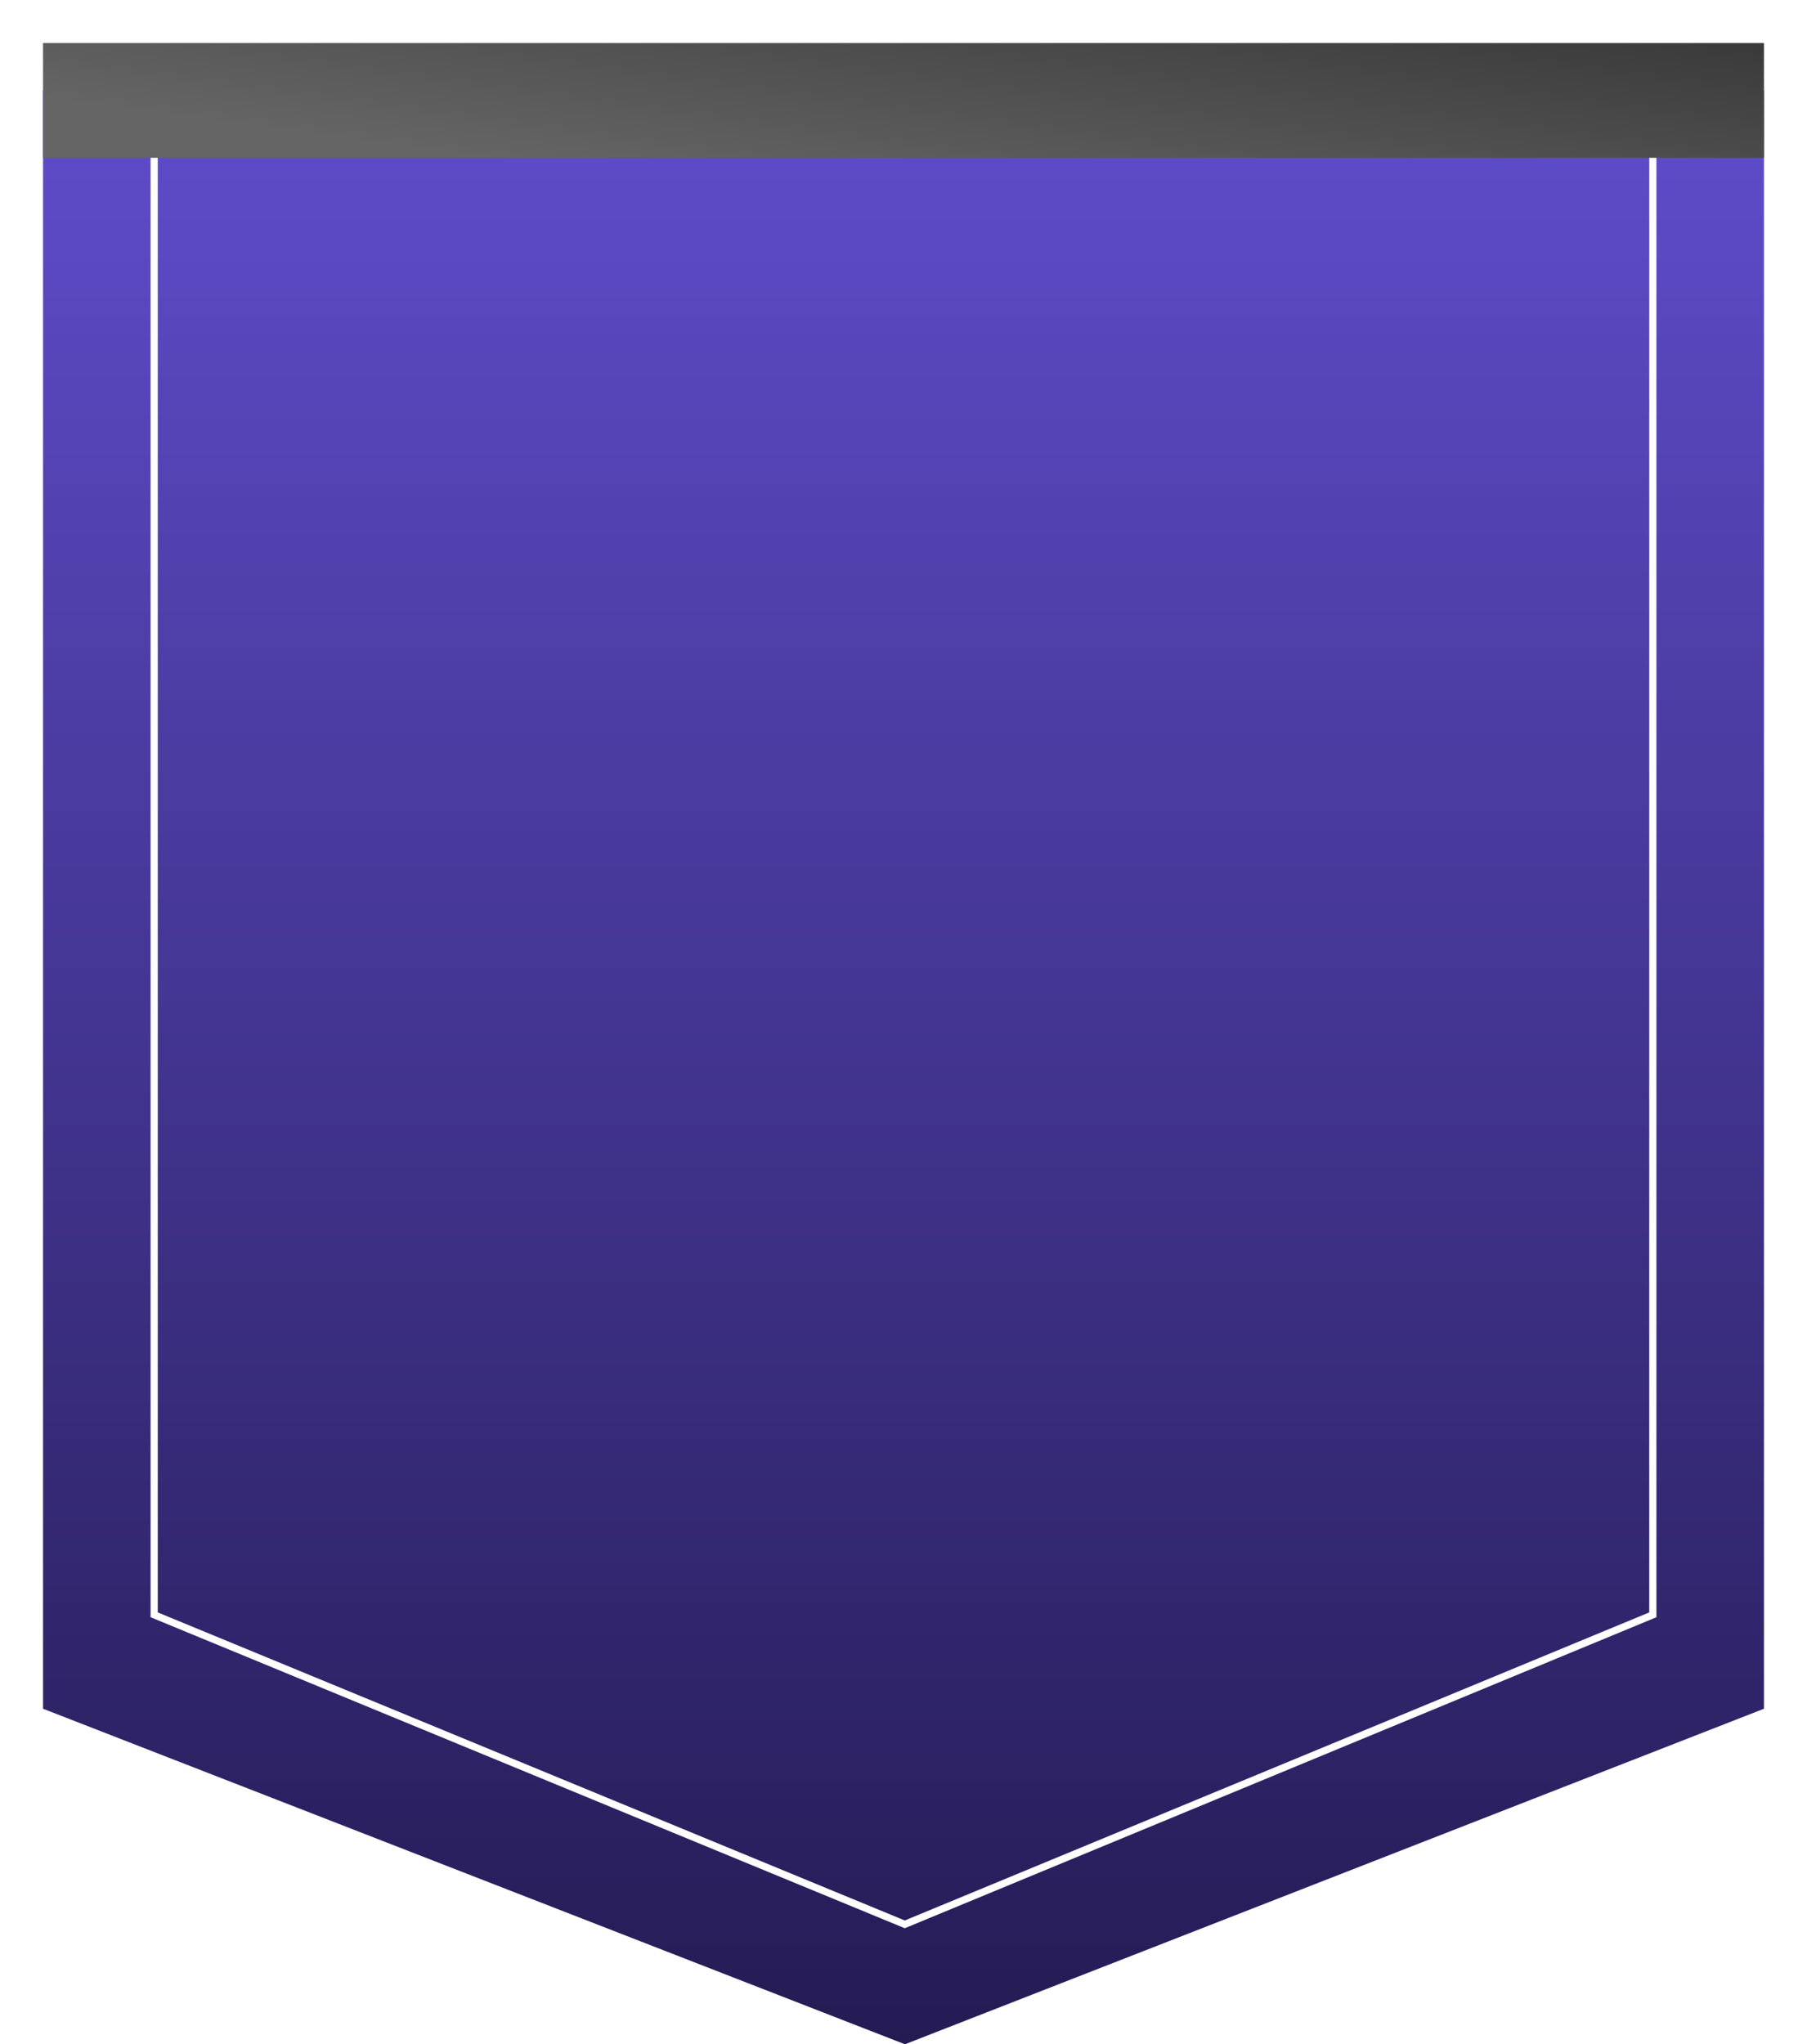 <svg xmlns="http://www.w3.org/2000/svg" width="252" height="285"><defs><linearGradient id="a" x1=".5" x2=".5" y2="1" gradientUnits="objectBoundingBox"><stop offset="0" stop-color="#5f4dcb"/><stop offset="1" stop-color="#241b53"/></linearGradient><linearGradient id="c" x1="1" x2="0" y2=".5" gradientUnits="objectBoundingBox"><stop offset="0" stop-color="#3b3a3a"/><stop offset="1" stop-color="#656565"/></linearGradient><filter id="b" x="0" y="0" width="252" height="28" filterUnits="userSpaceOnUse"><feOffset dy="1"/><feGaussianBlur stdDeviation="2" result="blur"/><feFlood flood-opacity=".161"/><feComposite operator="in" in2="blur"/><feComposite in="SourceGraphic"/></filter></defs><g data-name="组 4806"><path data-name="路径 15106" d="M0 27.932h240v225.622l-119.8 46.779L0 253.554Z" transform="translate(6 -15.333)" fill="url(#a)"/><g data-name="路径 15107" fill="none"><path d="M21 12.001h210v213.462l-104.822 43.359L21 225.463Z"/><path d="M22 13.001v211.792l104.178 42.947L230 224.794V13.001H22m-1-1h210v213.462l-104.822 43.359L21 225.462V12.003Z" fill="#fff"/></g><g filter="url(#b)"><path data-name="矩形 4074" transform="translate(6 5)" fill="url(#c)" d="M0 0h240v16H0z"/></g></g></svg>